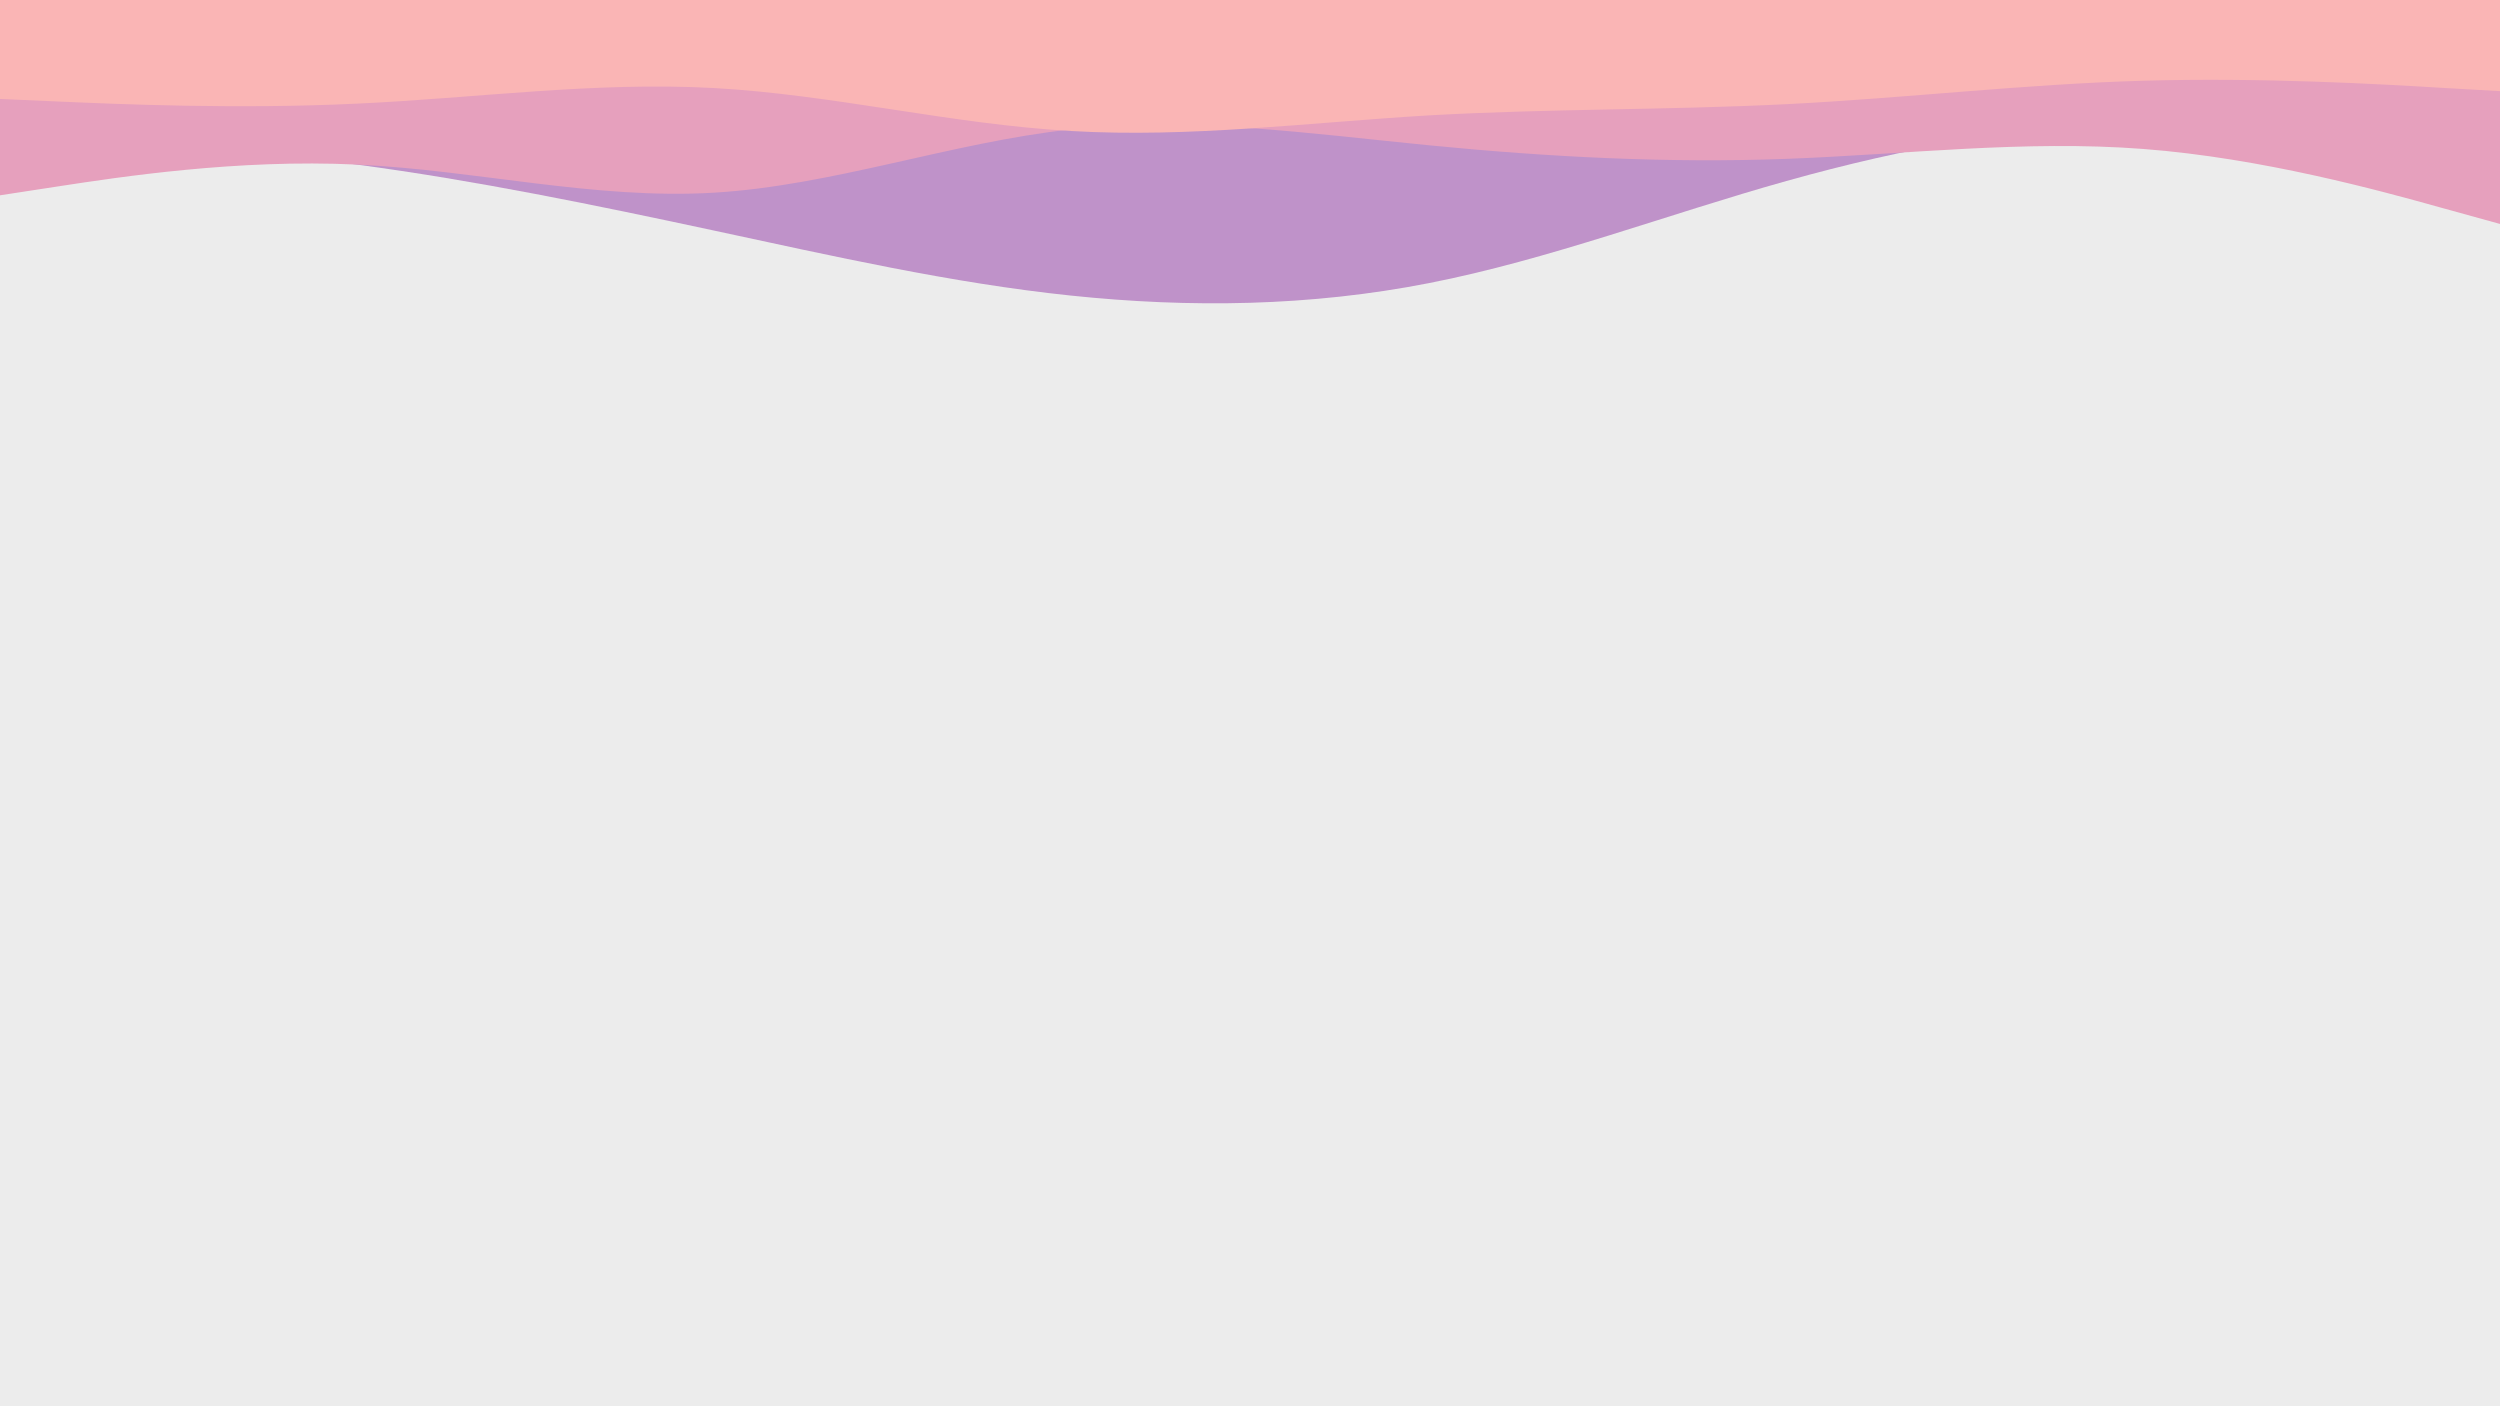 <svg id="visual" viewBox="0 0 960 540" width="960" height="540" xmlns="http://www.w3.org/2000/svg" xmlns:xlink="http://www.w3.org/1999/xlink" version="1.1"><rect x="0" y="0" width="960" height="540" fill="#ececec"></rect><path d="M0 51L22.8 52.5C45.7 54 91.3 57 137 63.2C182.7 69.3 228.3 78.7 274 88.5C319.7 98.3 365.3 108.7 411.2 113.5C457 118.3 503 117.7 548.8 108.7C594.7 99.7 640.3 82.3 686 69.5C731.7 56.7 777.3 48.3 823 47.5C868.7 46.7 914.3 53.3 937.2 56.7L960 60L960 0L937.2 0C914.3 0 868.7 0 823 0C777.3 0 731.7 0 686 0C640.3 0 594.7 0 548.8 0C503 0 457 0 411.2 0C365.3 0 319.7 0 274 0C228.3 0 182.7 0 137 0C91.3 0 45.7 0 22.8 0L0 0Z" fill="#bf92c9"></path><path d="M0 75L22.8 71.5C45.7 68 91.3 61 137 63.2C182.7 65.3 228.3 76.7 274 74C319.7 71.3 365.3 54.7 411.2 49.7C457 44.7 503 51.3 548.8 55.8C594.7 60.3 640.3 62.7 686 61C731.7 59.3 777.3 53.7 823 57.2C868.7 60.7 914.3 73.3 937.2 79.7L960 86L960 0L937.2 0C914.3 0 868.7 0 823 0C777.3 0 731.7 0 686 0C640.3 0 594.7 0 548.8 0C503 0 457 0 411.2 0C365.3 0 319.7 0 274 0C228.3 0 182.7 0 137 0C91.3 0 45.7 0 22.8 0L0 0Z" fill="#e6a0bd"></path><path d="M0 38L22.8 39C45.7 40 91.3 42 137 39.8C182.7 37.7 228.3 31.3 274 33.8C319.7 36.3 365.3 47.7 411.2 50.3C457 53 503 47 548.8 44.3C594.7 41.7 640.3 42.3 686 40C731.7 37.7 777.3 32.3 823 31C868.7 29.7 914.3 32.3 937.2 33.7L960 35L960 0L937.2 0C914.3 0 868.7 0 823 0C777.3 0 731.7 0 686 0C640.3 0 594.7 0 548.8 0C503 0 457 0 411.2 0C365.3 0 319.7 0 274 0C228.3 0 182.7 0 137 0C91.3 0 45.7 0 22.8 0L0 0Z" fill="#fab5b5"></path></svg>